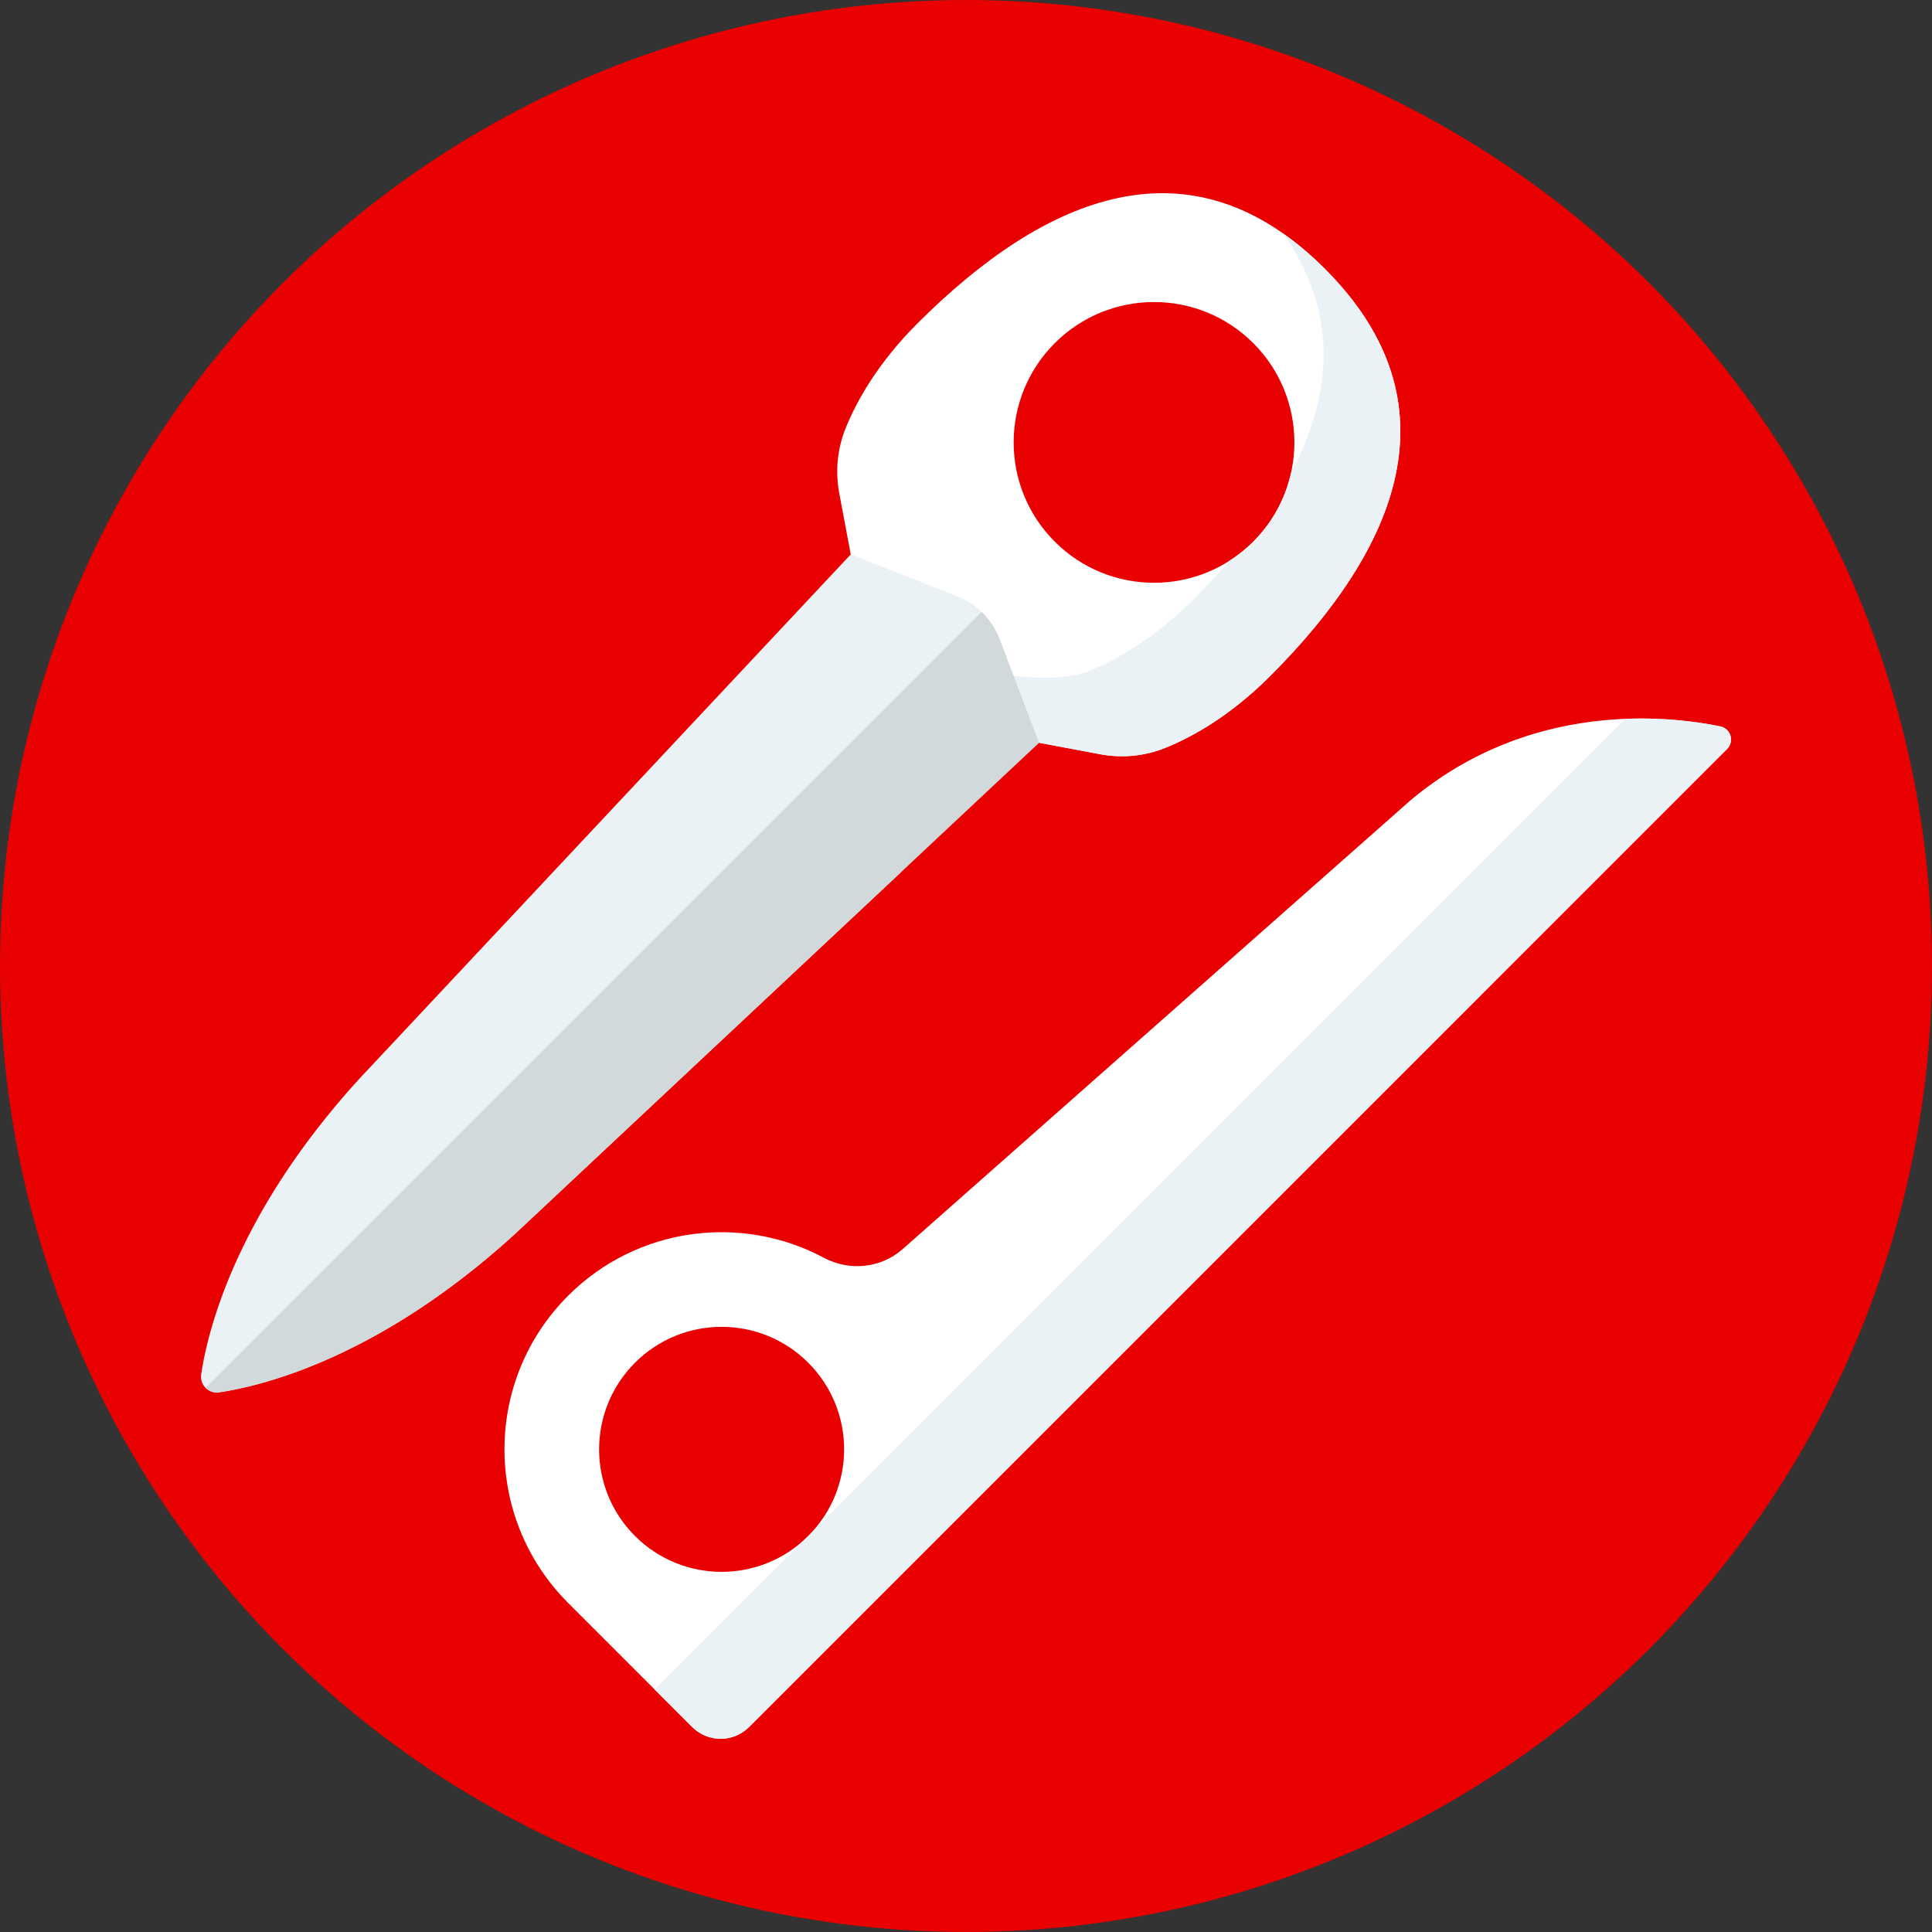 <svg xmlns="http://www.w3.org/2000/svg" version="1.1" xmlns:xlink="http://www.w3.org/1999/xlink" width="512" height="512" x="0" y="0" viewBox="0 0 512 512" style="enable-background:new 0 0 512 512" xml:space="preserve" class=""><rect x="0" y="0" width="512" height="512" fill="#333333" stroke="none"/><circle r="256" cx="256" cy="256" fill="#e90000" shape="circle"></circle><g transform="matrix(0.8,0,0,0.8,51.2,51.2)"><path fill="#ffffff" d="M403.511 200.885 235.044 349.754c-7.232 6.39-17.638 7.43-26.15 2.884-27.205-14.529-61.778-10.334-84.719 12.607-27.976 27.976-28.082 73.27-.326 101.39l-.006.006 41.462 41.462c5.196 5.196 13.621 5.196 18.818 0L508.114 184.11c2.496-2.496 1.224-6.771-2.234-7.48-17.8-3.651-63.012-8.485-102.369 24.255zM203.742 444.813c-15.844 15.845-41.549 15.845-57.394 0-15.851-15.851-15.844-41.549 0-57.394 15.851-15.851 41.543-15.851 57.394 0 15.845 15.844 15.851 41.543 0 57.394z" opacity="1" data-original="#7a8d98" class=""></path><path fill="#ebf2f5" d="M505.881 176.63c-6.957-1.427-18.112-3.024-31.457-2.499l-270.68 270.68-.001.001-.001.001-50.863 50.863 12.426 12.426c5.196 5.196 13.621 5.196 18.818 0L508.114 184.11c2.497-2.496 1.225-6.771-2.233-7.48z" opacity="1" data-original="#596d76" class=""></path><path fill="#ffffff" d="m280.219 182.049 20.197 3.797c7.232 1.358 14.699.665 21.521-2.07 8.892-3.582 21.494-10.512 34.788-23.806 42.268-42.268 62.626-90.451 18.126-134.95S282.168.879 239.9 43.147c-13.294 13.294-20.223 25.896-23.806 34.788-2.735 6.822-3.428 14.289-2.07 21.521l3.797 20.197zm5.189-66.618c-18.16-18.16-18.16-47.598 0-65.758 18.153-18.153 47.598-18.16 65.758 0s18.153 47.605 0 65.758c-18.16 18.16-47.598 18.16-65.758 0z" opacity="1" data-original="#7a8d98" class=""></path><path fill="#ebf2f5" d="M374.846 25.023c-4.543-4.553-9.138-8.427-13.753-11.651 18.358 26.136 16.442 53.188 2.575 79.283-1.844 8.355-6.016 16.287-12.506 22.777a46.113 46.113 0 0 1-7.922 6.356c-3.719 4.316-7.716 8.581-11.919 12.785-13.289 13.289-25.899 20.222-34.789 23.797-6.82 2.74-17.461 2.303-24.744 1.511l8.436 22.173 20.192 3.791c7.232 1.36 14.701.67 21.52-2.071 8.89-3.575 21.49-10.508 34.789-23.807 42.269-42.269 62.625-90.45 18.121-134.944zM261.175 138.7l-26.82 86.33-127.61 119.59c-44.631 40.779-83.151 50.366-98.126 52.614-3.502.526-6.503-2.476-5.978-5.978 2.247-14.977 11.832-53.501 52.604-98.126l162.58-173.48 35.29 13.89c3.04 1.2 5.76 2.95 8.06 5.16z" opacity="1" data-original="#596d76" class=""></path><path fill="#d1d9db" d="M106.745 344.63v-.01c-44.63 40.78-83.15 50.37-98.13 52.61-1.75.27-3.37-.35-4.49-1.47-.01-.01 0-.01 0-.01l257.05-257.05c2.62 2.51 4.69 5.6 6.01 9.07l13.03 34.28z" opacity="1" data-original="#475a61" class=""></path></g></svg>